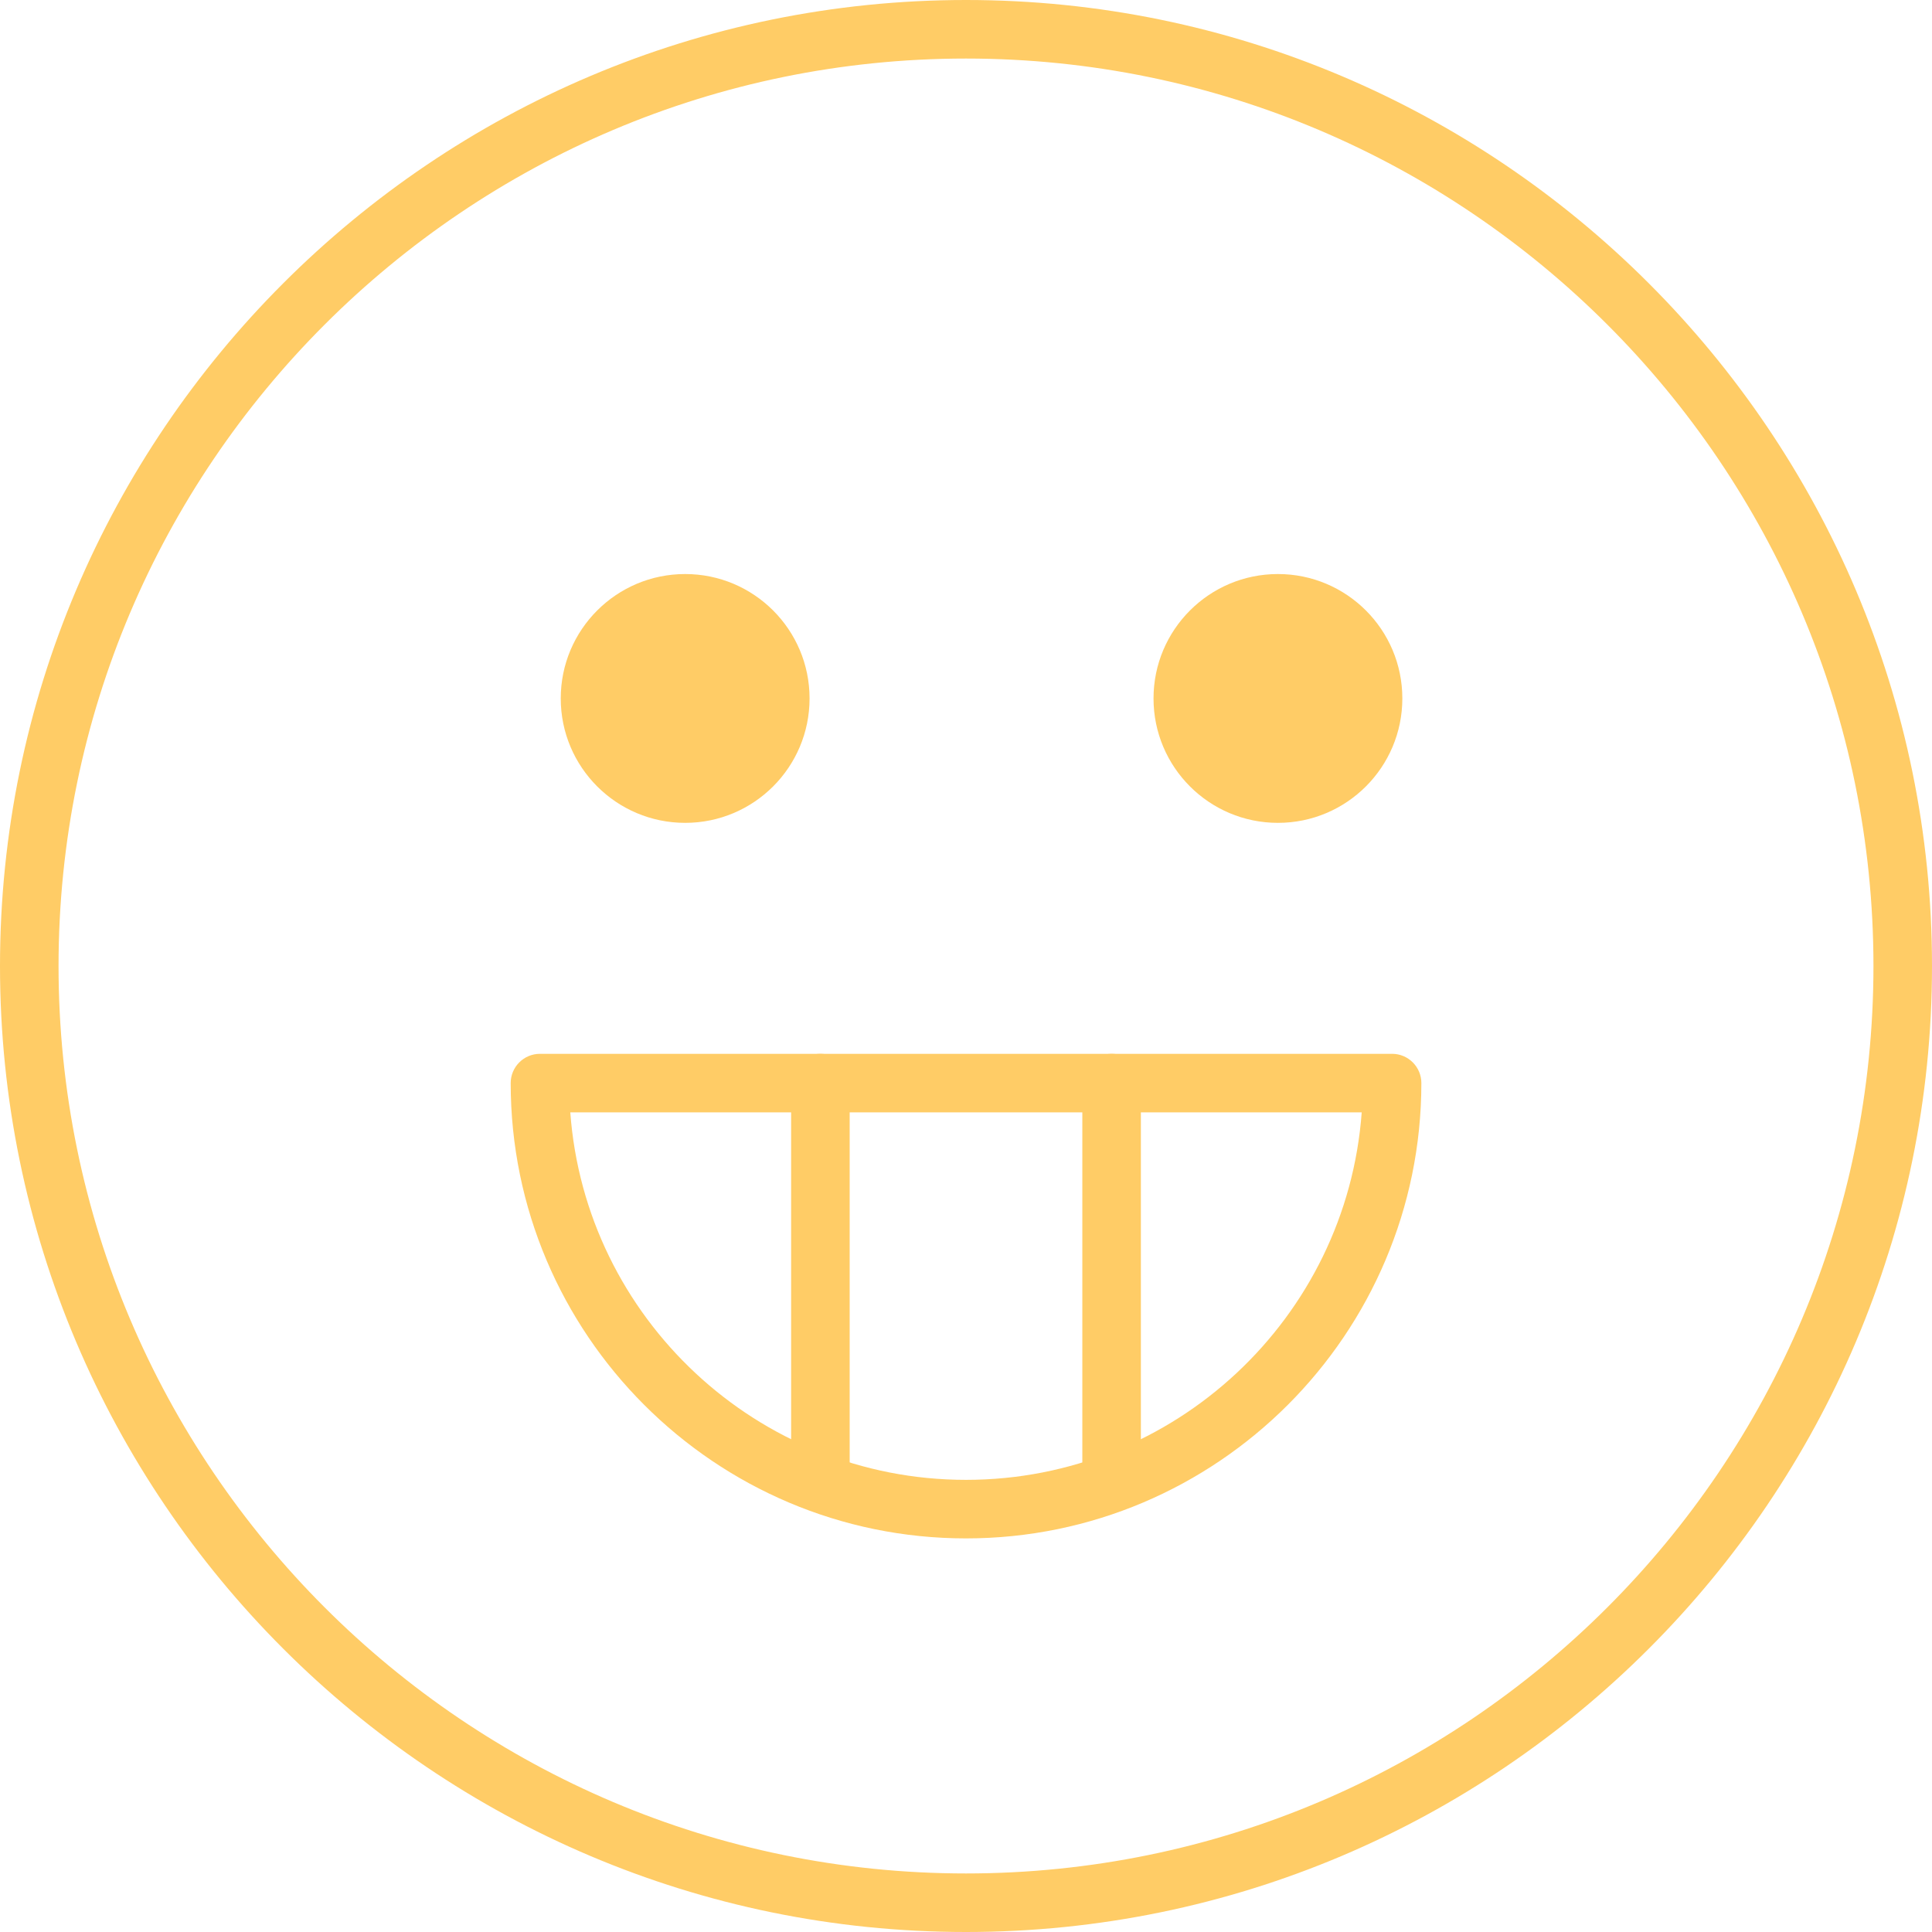 <?xml version="1.0" encoding="iso-8859-1"?>
<!-- Generator: Adobe Illustrator 19.0.0, SVG Export Plug-In . SVG Version: 6.00 Build 0)  -->
<svg xmlns="http://www.w3.org/2000/svg" xmlns:xlink="http://www.w3.org/1999/xlink" version="1.1" id="Capa_1" x="0px" y="0px" viewBox="0 0 33 33" style="enable-background:new 0 0 33 33;" xml:space="preserve" width="512px" height="512px">
<g>
	<g>
		<path d="M16.5,33C7.402,33,0,25.598,0,16.5S7.402,0,16.5,0S33,7.402,33,16.5S25.598,33,16.5,33z M16.5,1C7.953,1,1,7.953,1,16.5    S7.953,32,16.5,32S32,25.047,32,16.5S25.047,1,16.5,1z" fill="#ffcc66"/>
		<path d="M16.5,26.277c-4.288,0-7.777-3.489-7.777-7.777c0-0.276,0.224-0.5,0.5-0.5h14.555c0.276,0,0.5,0.224,0.5,0.5    C24.277,22.788,20.788,26.277,16.5,26.277z M9.741,19c0.257,3.505,3.189,6.277,6.759,6.277s6.502-2.772,6.759-6.277H9.741z" fill="#ffcc66"/>
		<circle cx="11.703" cy="11.93" r="2.125" fill="#ffcc66"/>
		<circle cx="21.828" cy="11.93" r="2.125" fill="#ffcc66"/>
	</g>
	<g>
		<path d="M14.013,25.488c-0.276,0-0.5-0.224-0.5-0.5V18.5c0-0.276,0.224-0.5,0.5-0.5s0.5,0.224,0.5,0.5v6.488    C14.513,25.265,14.289,25.488,14.013,25.488z" fill="#ffcc66"/>
		<path d="M18.987,25.488c-0.276,0-0.5-0.224-0.5-0.5V18.5c0-0.276,0.224-0.5,0.5-0.5s0.5,0.224,0.5,0.5v6.488    C19.487,25.265,19.264,25.488,18.987,25.488z" fill="#ffcc66"/>
	</g>
</g>
<g>
</g>
<g>
</g>
<g>
</g>
<g>
</g>
<g>
</g>
<g>
</g>
<g>
</g>
<g>
</g>
<g>
</g>
<g>
</g>
<g>
</g>
<g>
</g>
<g>
</g>
<g>
</g>
<g>
</g>
</svg>
